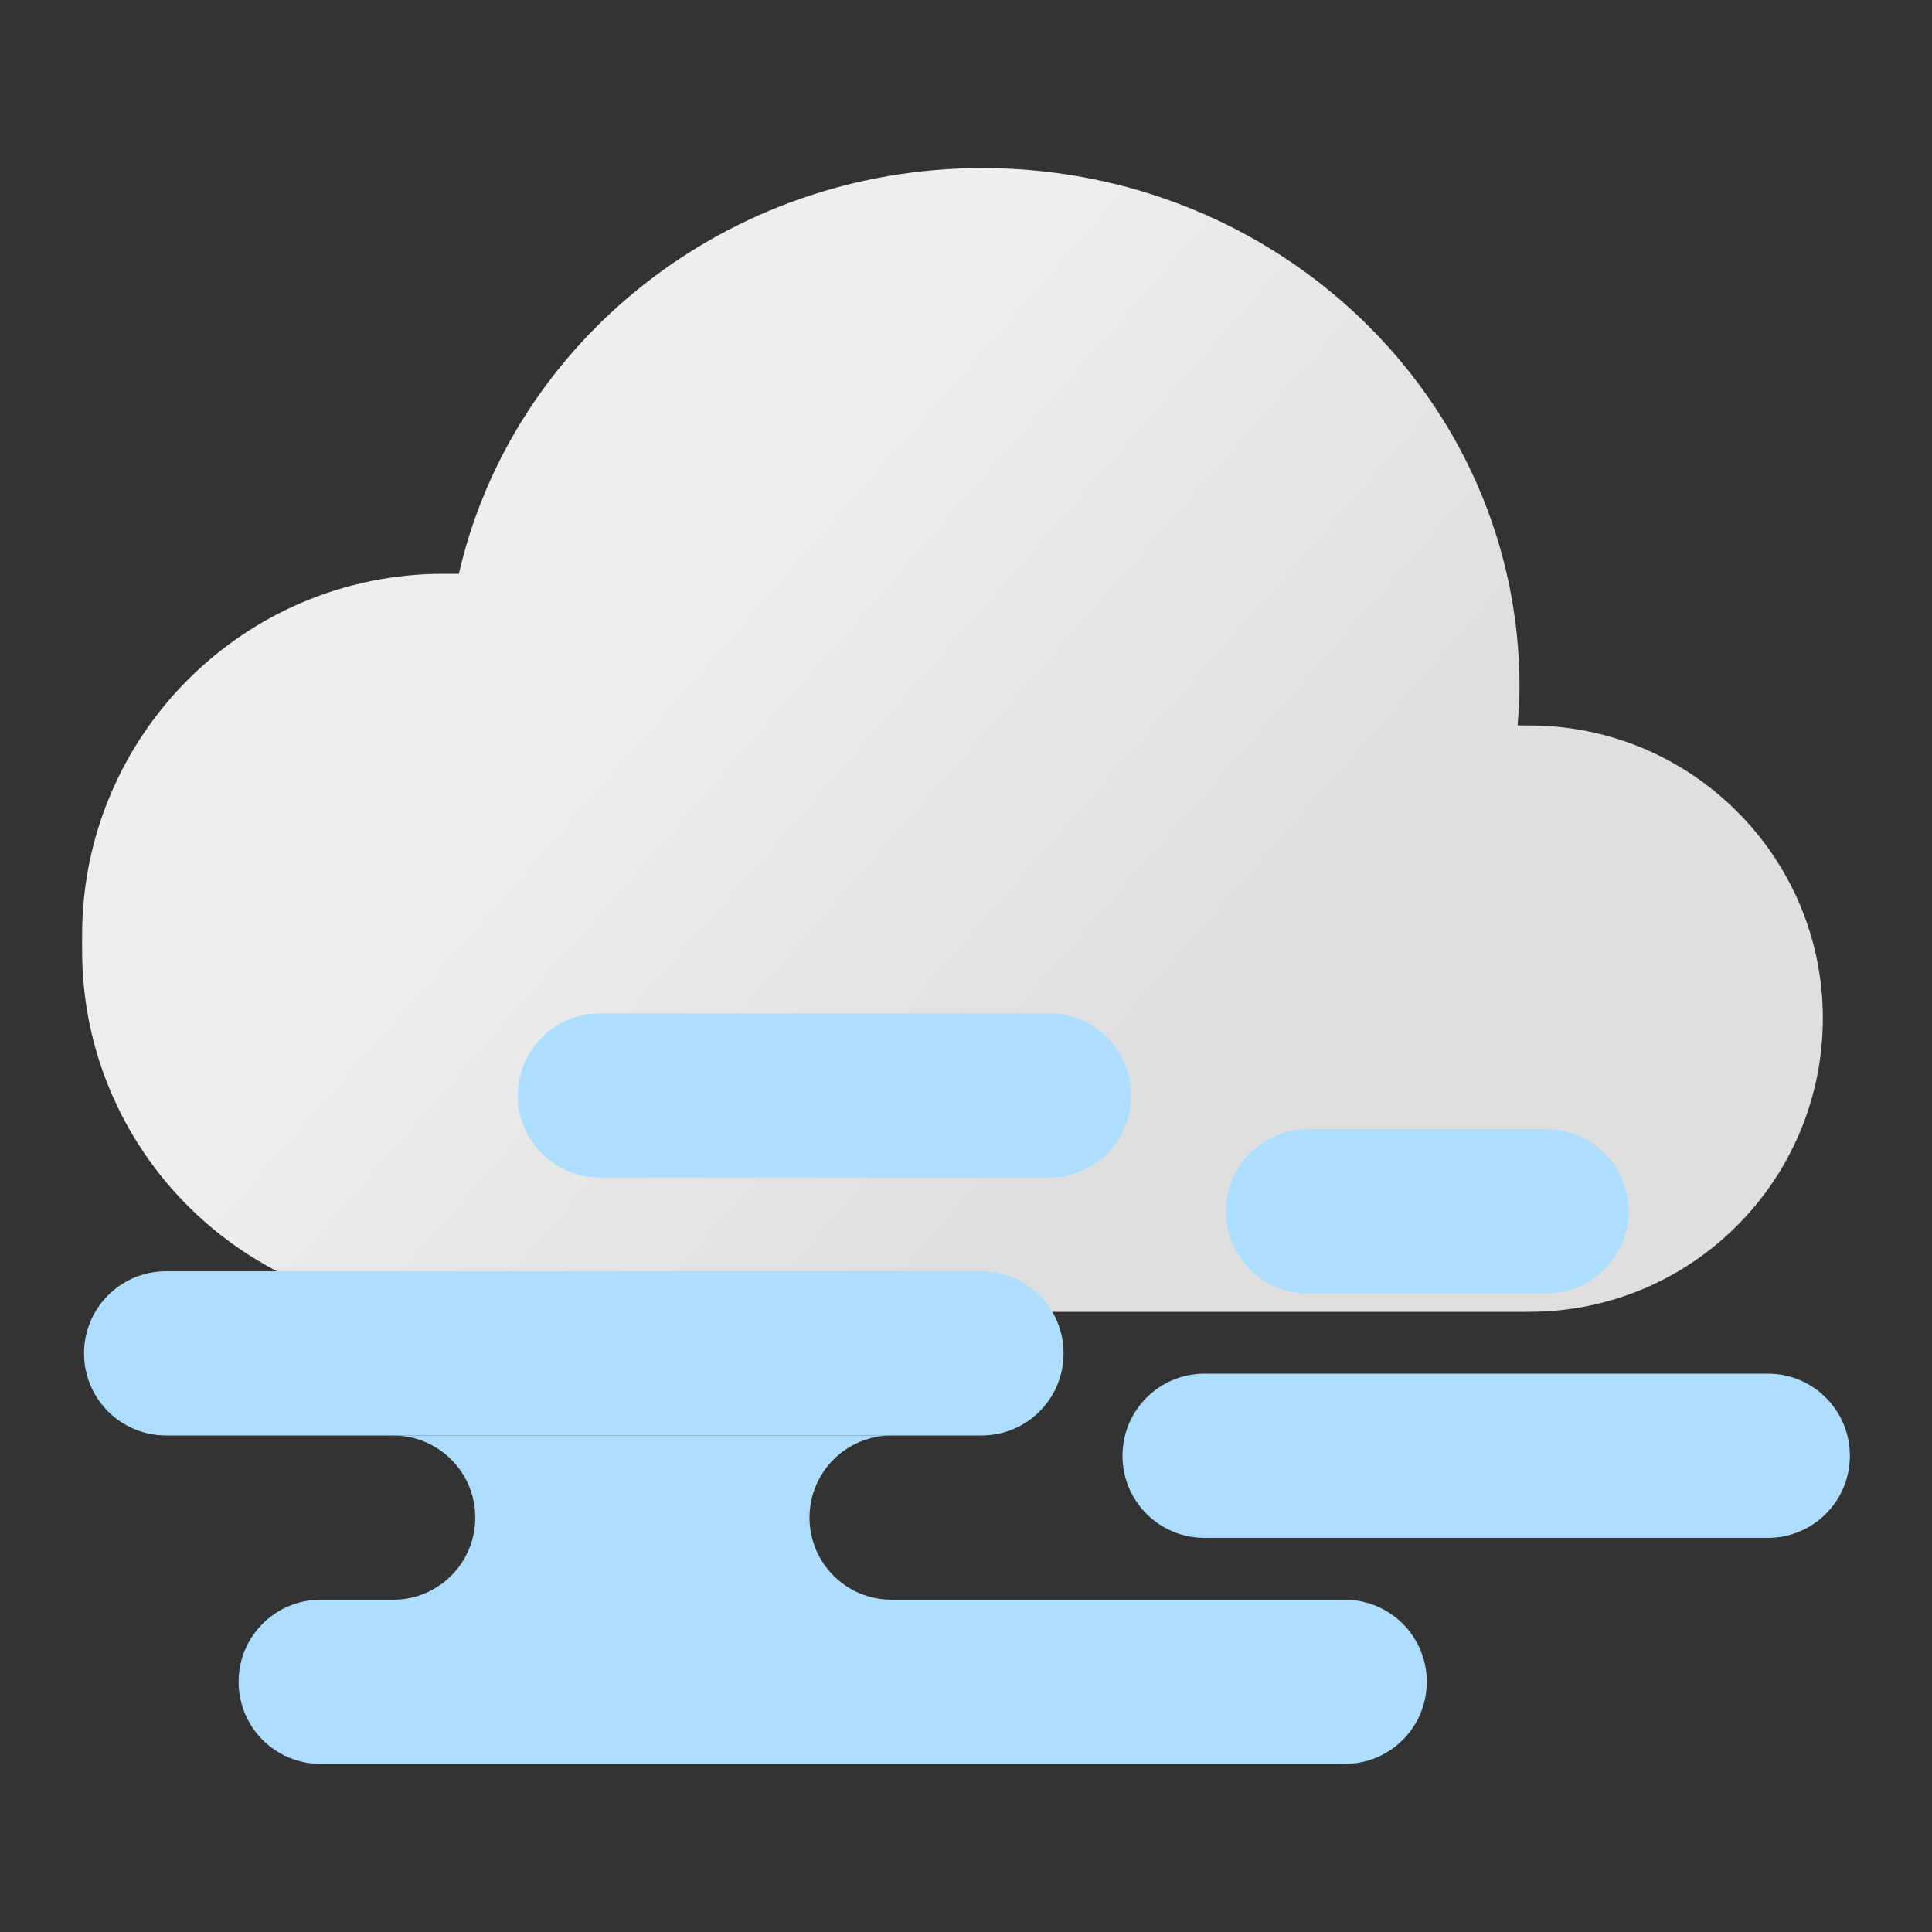 <?xml version="1.0" encoding="utf-8"?>
<!-- Generator: Adobe Illustrator 24.2.0, SVG Export Plug-In . SVG Version: 6.00 Build 0)  -->
<svg version="1.1" id="Layer_1" xmlns="http://www.w3.org/2000/svg" xmlns:xlink="http://www.w3.org/1999/xlink" x="0px" y="0px"
	 viewBox="0 0 200 200" style="enable-background:new 0 0 200 200;" xml:space="preserve">
<rect x="0" y="0" width="200" height="200" fill="#333333" stroke="none"/>
<style type="text/css">
	.st0{fill:url(#SVGID_1_);}
	.st1{fill:#AEDEFF;}
</style>
<g>
	
		<linearGradient id="SVGID_1_" gradientUnits="userSpaceOnUse" x1="66.462" y1="135.142" x2="115.462" y2="92.142" gradientTransform="matrix(1 0 0 -1 0 202)">
		<stop  offset="0" style="stop-color:#EEEEEE"/>
		<stop  offset="0.994" style="stop-color:#DFDFDF"/>
	</linearGradient>
	<path class="st0" d="M158.3,75.1h-1.2c0.1-1.3,0.2-2.7,0.2-4c0-29.7-24.9-53.7-55.6-53.7c-26.5,0-48.7,18-54.2,42h-1.6
		c-20.7,0-37.4,16.8-37.4,37.4v1.6c0,20.7,16.8,37.4,37.4,37.4h32.4h4.2h75.8c16.8,0,30.4-13.6,30.4-30.4l0,0
		C188.7,88.7,175.1,75.1,158.3,75.1z"/>
	<g>
		<path class="st1" d="M101.6,148.6H17.2c-4.7,0-8.5-3.8-8.5-8.5v0c0-4.7,3.8-8.5,8.5-8.5h84.4c4.7,0,8.5,3.8,8.5,8.5v0
			C110.1,144.8,106.3,148.6,101.6,148.6z"/>
		<path class="st1" d="M83.8,157.1c0-4.7,3.8-8.5,8.5-8.5H40.7c4.7,0,8.5,3.8,8.5,8.5c0,4.7-3.8,8.5-8.5,8.5h51.6
			C87.6,165.6,83.8,161.8,83.8,157.1z"/>
		<path class="st1" d="M139.2,182.6h-106c-4.7,0-8.5-3.8-8.5-8.5v0c0-4.7,3.8-8.5,8.5-8.5h106c4.7,0,8.5,3.8,8.5,8.5v0
			C147.7,178.8,143.9,182.6,139.2,182.6z"/>
	</g>
	<path class="st1" d="M183,159.2h-58.3c-4.7,0-8.5-3.8-8.5-8.5v0c0-4.7,3.8-8.5,8.5-8.5H183c4.7,0,8.5,3.8,8.5,8.5v0
		C191.5,155.4,187.7,159.2,183,159.2z"/>
	<path class="st1" d="M108.6,121.9H62.1c-4.7,0-8.5-3.8-8.5-8.5v0c0-4.7,3.8-8.5,8.5-8.5h46.5c4.7,0,8.5,3.8,8.5,8.5v0
		C117.1,118.1,113.3,121.9,108.6,121.9z"/>
	<path class="st1" d="M160.1,133.9h-24.7c-4.7,0-8.5-3.8-8.5-8.5v0c0-4.7,3.8-8.5,8.5-8.5h24.7c4.7,0,8.5,3.8,8.5,8.5v0
		C168.6,130,164.8,133.9,160.1,133.9z"/>
</g>
</svg>
